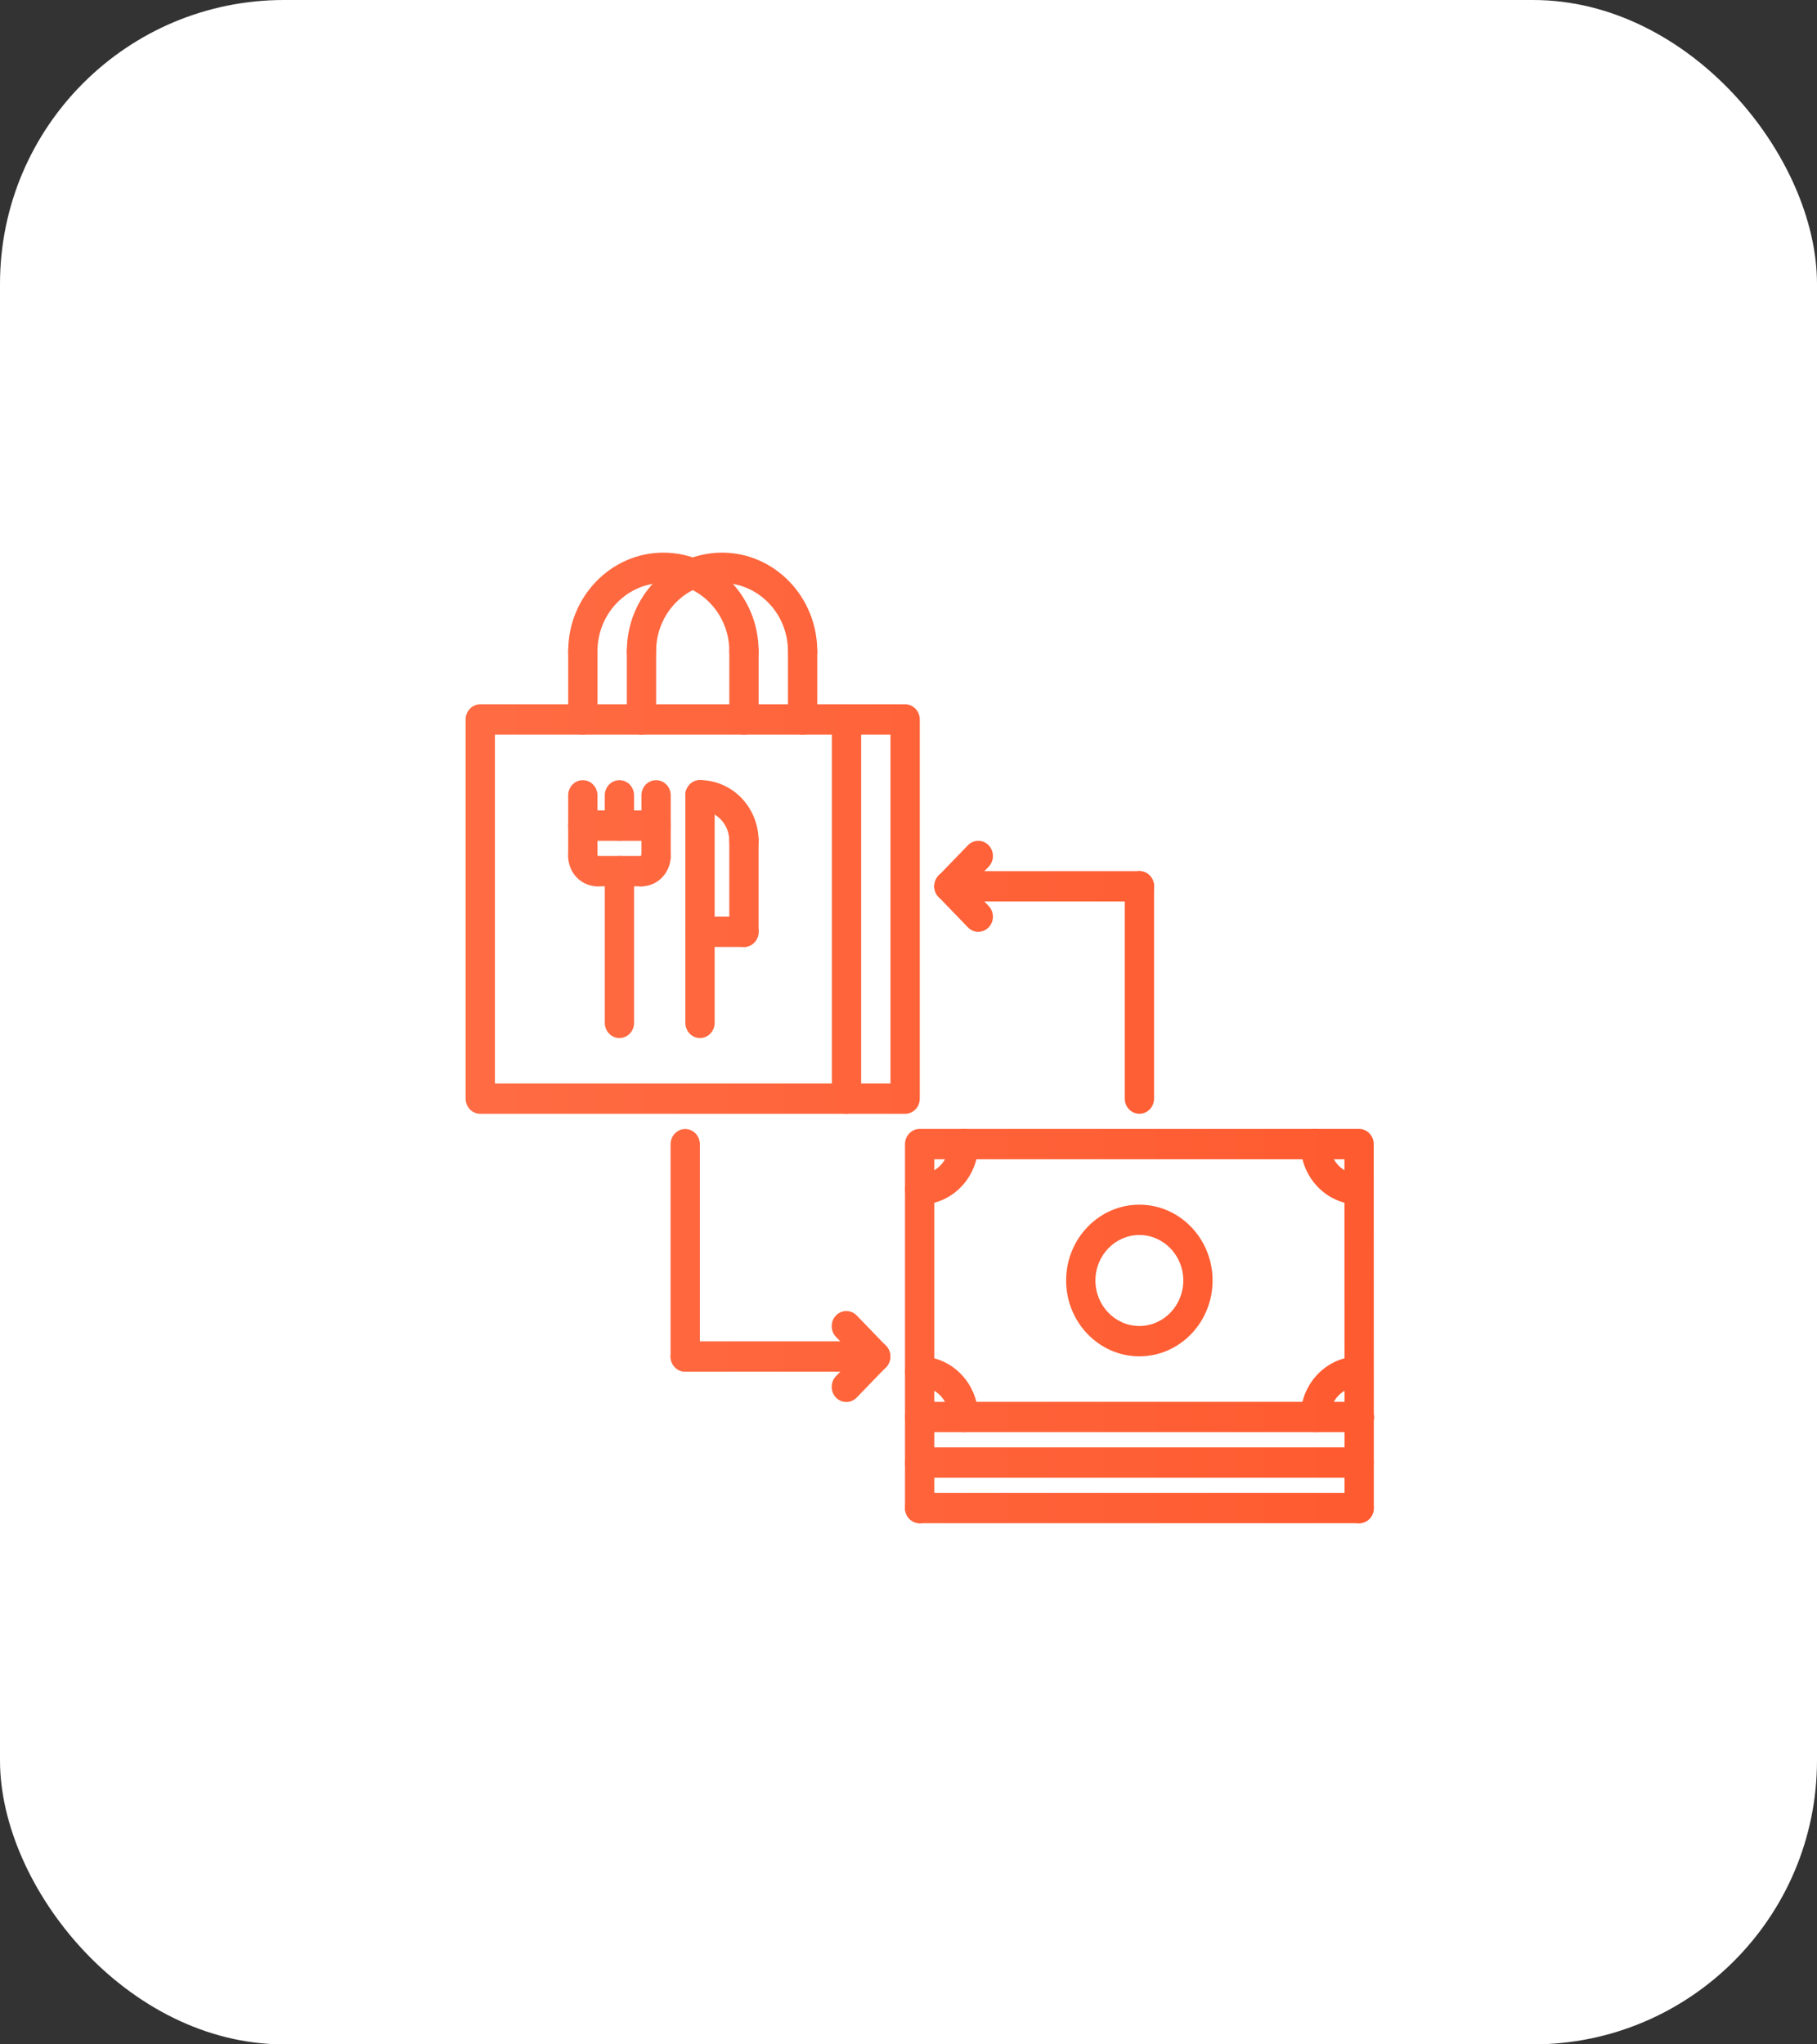 <svg width="160" height="180" viewBox="0 0 160 180" fill="none" xmlns="http://www.w3.org/2000/svg">
<rect x="0" y="0" width="160" height="180" fill="#333333" stroke="none"/>
<rect width="160" height="180" rx="25" fill="white"/>
<path d="M119.71 126.098C119.701 126.099 119.693 126.099 119.684 126.098H80.983C80.641 126.098 80.313 125.957 80.071 125.706C79.829 125.456 79.693 125.116 79.693 124.762V100.734C79.693 100.38 79.829 100.041 80.071 99.79C80.313 99.54 80.641 99.399 80.983 99.399H119.676C120.018 99.399 120.346 99.54 120.588 99.79C120.83 100.041 120.966 100.38 120.966 100.734L120.974 124.495C121.012 124.689 121.008 124.89 120.962 125.082C120.917 125.274 120.83 125.453 120.709 125.607C120.588 125.76 120.436 125.884 120.263 125.969C120.09 126.054 119.901 126.098 119.71 126.098ZM82.273 123.427H118.394L118.386 102.07H82.273V123.427Z" fill="url(#paint0_linear_2058_9)"/>
<path d="M100.33 119.421C96.773 119.421 93.88 116.426 93.88 112.744C93.88 109.063 96.773 106.068 100.33 106.068C103.885 106.068 106.777 109.063 106.777 112.744C106.777 116.426 103.885 119.421 100.33 119.421ZM100.33 108.738C98.196 108.738 96.46 110.536 96.46 112.744C96.46 114.953 98.196 116.75 100.33 116.75C102.462 116.75 104.197 114.953 104.197 112.744C104.197 110.536 102.462 108.738 100.33 108.738ZM119.676 106.065C118.31 106.063 117 105.5 116.035 104.5C115.069 103.499 114.526 102.143 114.524 100.729C114.524 100.375 114.66 100.035 114.902 99.785C115.144 99.534 115.472 99.394 115.814 99.394C116.156 99.394 116.484 99.534 116.726 99.785C116.968 100.035 117.104 100.375 117.104 100.729C117.104 102.199 118.259 103.394 119.676 103.394C120.018 103.394 120.346 103.535 120.588 103.785C120.83 104.036 120.966 104.375 120.966 104.73C120.966 105.084 120.83 105.423 120.588 105.674C120.346 105.924 120.018 106.065 119.676 106.065ZM115.814 126.098C115.472 126.098 115.144 125.957 114.902 125.706C114.66 125.456 114.524 125.116 114.524 124.762C114.526 123.348 115.069 121.992 116.035 120.992C117 119.991 118.31 119.428 119.676 119.426C120.018 119.426 120.346 119.567 120.588 119.817C120.83 120.068 120.966 120.407 120.966 120.762C120.966 121.116 120.83 121.455 120.588 121.706C120.346 121.956 120.018 122.097 119.676 122.097C118.257 122.097 117.104 123.293 117.104 124.762C117.104 125.116 116.968 125.456 116.726 125.706C116.484 125.957 116.156 126.098 115.814 126.098ZM84.85 126.098C84.508 126.098 84.18 125.957 83.938 125.706C83.696 125.456 83.56 125.116 83.56 124.762C83.56 124.056 83.288 123.378 82.805 122.878C82.323 122.379 81.668 122.098 80.986 122.097C80.644 122.097 80.316 121.956 80.074 121.706C79.832 121.455 79.696 121.116 79.696 120.762C79.696 120.407 79.832 120.068 80.074 119.817C80.316 119.567 80.644 119.426 80.986 119.426C82.352 119.428 83.662 119.991 84.629 120.991C85.595 121.991 86.139 123.348 86.14 124.762C86.14 125.116 86.004 125.456 85.763 125.706C85.521 125.957 85.192 126.098 84.85 126.098ZM80.981 106.07C80.638 106.07 80.31 105.93 80.068 105.679C79.826 105.429 79.691 105.089 79.691 104.735C79.691 104.381 79.826 104.041 80.068 103.791C80.31 103.54 80.638 103.4 80.981 103.4C81.665 103.399 82.321 103.118 82.805 102.617C83.29 102.117 83.562 101.437 83.563 100.729C83.563 100.375 83.699 100.035 83.941 99.785C84.183 99.534 84.511 99.394 84.853 99.394C85.195 99.394 85.523 99.534 85.765 99.785C86.007 100.035 86.143 100.375 86.143 100.729C86.143 103.675 83.827 106.07 80.981 106.07Z" fill="url(#paint1_linear_2058_9)"/>
<path d="M80.983 134.116C80.641 134.116 80.313 133.976 80.071 133.725C79.829 133.475 79.693 133.135 79.693 132.781V124.762C79.693 124.408 79.829 124.068 80.071 123.818C80.313 123.568 80.641 123.427 80.983 123.427C81.325 123.427 81.653 123.568 81.895 123.818C82.137 124.068 82.273 124.408 82.273 124.762V132.781C82.273 133.135 82.137 133.475 81.895 133.725C81.653 133.976 81.325 134.116 80.983 134.116Z" fill="url(#paint2_linear_2058_9)"/>
<path d="M119.684 130.106H80.983C80.641 130.106 80.313 129.966 80.071 129.715C79.829 129.465 79.693 129.125 79.693 128.771C79.693 128.417 79.829 128.077 80.071 127.827C80.313 127.576 80.641 127.436 80.983 127.436H119.684C120.026 127.436 120.354 127.576 120.596 127.827C120.838 128.077 120.974 128.417 120.974 128.771C120.974 129.125 120.838 129.465 120.596 129.715C120.354 129.966 120.026 130.106 119.684 130.106ZM119.684 134.112H80.983C80.641 134.112 80.313 133.971 80.071 133.721C79.829 133.471 79.693 133.131 79.693 132.777C79.693 132.423 79.829 132.083 80.071 131.833C80.313 131.582 80.641 131.442 80.983 131.442H119.684C120.026 131.442 120.354 131.582 120.596 131.833C120.838 132.083 120.974 132.423 120.974 132.777C120.974 133.131 120.838 133.471 120.596 133.721C120.354 133.971 120.026 134.112 119.684 134.112Z" fill="url(#paint3_linear_2058_9)"/>
<path d="M119.684 134.116C119.342 134.116 119.014 133.976 118.772 133.725C118.53 133.475 118.394 133.135 118.394 132.781V124.762C118.394 124.408 118.53 124.068 118.772 123.818C119.014 123.568 119.342 123.427 119.684 123.427C120.026 123.427 120.354 123.568 120.596 123.818C120.838 124.068 120.974 124.408 120.974 124.762V132.781C120.974 133.135 120.838 133.475 120.596 133.725C120.354 133.976 120.026 134.116 119.684 134.116ZM100.332 98.065C99.99 98.065 99.662 97.924 99.42 97.674C99.178 97.424 99.042 97.084 99.042 96.73V78.035C99.042 77.681 99.178 77.341 99.42 77.091C99.662 76.841 99.99 76.7 100.332 76.7C100.674 76.7 101.002 76.841 101.244 77.091C101.486 77.341 101.622 77.681 101.622 78.035V96.73C101.622 97.084 101.486 97.424 101.244 97.674C101.002 97.924 100.674 98.065 100.332 98.065Z" fill="url(#paint4_linear_2058_9)"/>
<path d="M100.332 79.371H83.566C83.224 79.371 82.895 79.23 82.653 78.979C82.412 78.729 82.276 78.389 82.276 78.035C82.276 77.681 82.412 77.341 82.653 77.091C82.895 76.841 83.224 76.7 83.566 76.7H100.332C100.674 76.7 101.002 76.841 101.244 77.091C101.486 77.341 101.622 77.681 101.622 78.035C101.622 78.389 101.486 78.729 101.244 78.979C101.002 79.23 100.674 79.371 100.332 79.371Z" fill="url(#paint5_linear_2058_9)"/>
<path d="M86.145 82.044C85.976 82.044 85.808 82.01 85.652 81.942C85.495 81.875 85.353 81.777 85.234 81.653L82.653 78.979C82.412 78.729 82.276 78.389 82.276 78.035C82.276 77.681 82.412 77.341 82.653 77.091C82.895 76.841 83.224 76.701 83.566 76.701C83.908 76.701 84.236 76.842 84.478 77.092L87.057 79.766C87.238 79.952 87.361 80.19 87.411 80.449C87.461 80.708 87.435 80.977 87.338 81.221C87.24 81.465 87.074 81.673 86.862 81.82C86.65 81.966 86.401 82.044 86.145 82.044Z" fill="url(#paint6_linear_2058_9)"/>
<path d="M83.566 79.371C83.31 79.371 83.06 79.293 82.848 79.146C82.635 79 82.47 78.791 82.372 78.547C82.274 78.303 82.249 78.034 82.299 77.775C82.349 77.516 82.472 77.277 82.653 77.091L85.234 74.423C85.353 74.299 85.496 74.201 85.652 74.134C85.808 74.067 85.976 74.032 86.146 74.032C86.315 74.032 86.483 74.067 86.639 74.134C86.796 74.202 86.938 74.3 87.057 74.424C87.177 74.548 87.272 74.695 87.337 74.858C87.402 75.019 87.436 75.193 87.436 75.368C87.436 75.544 87.402 75.718 87.337 75.879C87.272 76.041 87.177 76.189 87.057 76.313L84.478 78.981C84.236 79.231 83.907 79.371 83.566 79.371Z" fill="url(#paint7_linear_2058_9)"/>
<path d="M60.339 120.772C59.997 120.772 59.669 120.632 59.427 120.381C59.185 120.131 59.049 119.791 59.049 119.437V100.744C59.049 100.39 59.185 100.05 59.427 99.799C59.669 99.549 59.997 99.408 60.339 99.408C60.681 99.408 61.009 99.549 61.251 99.799C61.493 100.05 61.629 100.39 61.629 100.744V119.437C61.629 119.791 61.493 120.131 61.251 120.381C61.009 120.632 60.681 120.772 60.339 120.772Z" fill="url(#paint8_linear_2058_9)"/>
<path d="M77.106 120.772H60.339C59.997 120.772 59.669 120.632 59.427 120.381C59.185 120.131 59.049 119.791 59.049 119.437C59.049 119.083 59.185 118.743 59.427 118.493C59.669 118.242 59.997 118.102 60.339 118.102H77.106C77.448 118.102 77.776 118.242 78.018 118.493C78.26 118.743 78.395 119.083 78.395 119.437C78.395 119.791 78.26 120.131 78.018 120.381C77.776 120.632 77.448 120.772 77.106 120.772Z" fill="url(#paint9_linear_2058_9)"/>
<path d="M77.106 120.772C76.936 120.772 76.768 120.738 76.612 120.671C76.455 120.604 76.313 120.505 76.194 120.381L73.614 117.71C73.494 117.586 73.399 117.439 73.334 117.277C73.269 117.115 73.236 116.942 73.236 116.766C73.236 116.591 73.269 116.417 73.334 116.255C73.399 116.093 73.494 115.946 73.614 115.822C73.733 115.698 73.876 115.6 74.032 115.533C74.189 115.466 74.356 115.431 74.526 115.431C74.695 115.431 74.863 115.466 75.019 115.533C75.176 115.6 75.318 115.698 75.438 115.822L78.018 118.493C78.199 118.679 78.322 118.917 78.372 119.177C78.422 119.436 78.397 119.705 78.299 119.949C78.201 120.193 78.036 120.402 77.823 120.548C77.611 120.695 77.361 120.773 77.106 120.772Z" fill="url(#paint10_linear_2058_9)"/>
<path d="M74.526 123.443C74.27 123.444 74.02 123.366 73.808 123.219C73.596 123.072 73.43 122.864 73.332 122.619C73.234 122.375 73.209 122.106 73.259 121.847C73.309 121.588 73.433 121.35 73.614 121.164L76.194 118.493C76.313 118.369 76.456 118.271 76.612 118.203C76.768 118.136 76.936 118.102 77.106 118.102C77.275 118.102 77.443 118.136 77.599 118.203C77.756 118.271 77.898 118.369 78.018 118.493C78.137 118.617 78.232 118.764 78.297 118.926C78.362 119.088 78.395 119.262 78.395 119.437C78.395 119.612 78.362 119.786 78.297 119.948C78.232 120.11 78.137 120.257 78.018 120.381L75.438 123.052C75.318 123.176 75.176 123.274 75.019 123.341C74.863 123.409 74.695 123.443 74.526 123.443Z" fill="url(#paint11_linear_2058_9)"/>
<path d="M74.541 98.069H42.29C41.948 98.069 41.62 97.928 41.378 97.678C41.136 97.427 41 97.088 41 96.734V63.346C41 62.992 41.136 62.653 41.378 62.402C41.62 62.152 41.948 62.011 42.29 62.011H74.541C74.883 62.011 75.211 62.152 75.453 62.402C75.695 62.653 75.831 62.992 75.831 63.346V96.734C75.831 97.088 75.695 97.427 75.453 97.678C75.211 97.928 74.883 98.069 74.541 98.069ZM43.58 95.398H73.251V64.682H43.58V95.398Z" fill="url(#paint12_linear_2058_9)"/>
<path d="M54.546 91.396C54.204 91.396 53.876 91.256 53.634 91.005C53.392 90.755 53.256 90.415 53.256 90.061V76.707C53.256 76.352 53.392 76.013 53.634 75.762C53.876 75.512 54.204 75.371 54.546 75.371C54.888 75.371 55.216 75.512 55.458 75.762C55.7 76.013 55.836 76.352 55.836 76.707V90.061C55.836 90.415 55.7 90.755 55.458 91.005C55.216 91.256 54.888 91.396 54.546 91.396Z" fill="url(#paint13_linear_2058_9)"/>
<path d="M52.606 78.039C51.923 78.038 51.268 77.757 50.785 77.257C50.302 76.757 50.03 76.079 50.03 75.373C50.03 74.663 50.569 74.153 51.251 74.115C51.923 74.057 52.531 74.667 52.609 75.37C52.779 75.37 52.946 75.405 53.103 75.472C53.259 75.54 53.401 75.638 53.521 75.762C53.64 75.886 53.735 76.034 53.8 76.196C53.864 76.358 53.897 76.531 53.897 76.707C53.897 76.882 53.863 77.055 53.798 77.217C53.733 77.379 53.638 77.526 53.518 77.65C53.398 77.773 53.256 77.871 53.099 77.938C52.943 78.005 52.775 78.039 52.606 78.039ZM56.479 78.042C56.137 78.042 55.809 77.901 55.567 77.651C55.325 77.4 55.189 77.061 55.189 76.707C55.189 76.352 55.325 76.013 55.567 75.762C55.809 75.512 56.137 75.371 56.479 75.371C56.479 75.017 56.615 74.677 56.857 74.426C57.099 74.175 57.427 74.034 57.769 74.033C58.112 74.033 58.44 74.173 58.683 74.424C58.925 74.674 59.062 75.014 59.062 75.368C59.061 76.077 58.788 76.757 58.304 77.258C57.82 77.759 57.164 78.041 56.479 78.042Z" fill="url(#paint14_linear_2058_9)"/>
<path d="M56.483 78.039H52.606C52.264 78.039 51.935 77.898 51.694 77.648C51.452 77.398 51.316 77.058 51.316 76.704C51.316 76.35 51.452 76.01 51.694 75.76C51.935 75.509 52.264 75.368 52.606 75.368H56.483C56.825 75.368 57.153 75.509 57.395 75.76C57.637 76.01 57.773 76.35 57.773 76.704C57.773 77.058 57.637 77.398 57.395 77.648C57.153 77.898 56.825 78.039 56.483 78.039Z" fill="url(#paint15_linear_2058_9)"/>
<path d="M51.321 76.705C50.979 76.705 50.651 76.564 50.409 76.314C50.167 76.064 50.031 75.724 50.031 75.37V70.026C50.031 69.672 50.167 69.332 50.409 69.082C50.651 68.831 50.979 68.691 51.321 68.691C51.663 68.691 51.991 68.831 52.233 69.082C52.475 69.332 52.611 69.672 52.611 70.026L52.609 75.37C52.609 75.724 52.475 76.064 52.233 76.314C51.991 76.564 51.663 76.705 51.321 76.705ZM57.772 76.705C57.43 76.705 57.102 76.564 56.86 76.314C56.618 76.064 56.482 75.724 56.482 75.37V70.026C56.482 69.672 56.618 69.332 56.86 69.082C57.102 68.831 57.43 68.691 57.772 68.691C58.114 68.691 58.442 68.831 58.684 69.082C58.926 69.332 59.062 69.672 59.062 70.026V75.368C59.062 75.723 58.926 76.064 58.684 76.314C58.442 76.564 58.114 76.705 57.772 76.705ZM61.64 91.396C61.298 91.396 60.97 91.256 60.728 91.005C60.486 90.755 60.35 90.415 60.35 90.061V70.022C60.35 69.668 60.486 69.328 60.728 69.078C60.97 68.827 61.298 68.686 61.64 68.686C61.983 68.686 62.311 68.827 62.553 69.078C62.794 69.328 62.93 69.668 62.93 70.022V90.061C62.93 90.415 62.794 90.755 62.553 91.005C62.311 91.256 61.983 91.396 61.64 91.396Z" fill="url(#paint16_linear_2058_9)"/>
<path d="M65.51 75.371C65.168 75.371 64.84 75.231 64.598 74.98C64.356 74.73 64.22 74.39 64.22 74.036C64.22 73.326 63.947 72.645 63.462 72.142C62.977 71.64 62.319 71.358 61.633 71.357C61.291 71.357 60.962 71.216 60.721 70.966C60.479 70.716 60.343 70.376 60.343 70.022C60.343 69.668 60.479 69.328 60.721 69.078C60.962 68.827 61.291 68.686 61.633 68.686C63.003 68.688 64.316 69.252 65.285 70.255C66.254 71.258 66.799 72.618 66.8 74.036C66.8 74.39 66.664 74.73 66.422 74.98C66.18 75.231 65.852 75.371 65.51 75.371Z" fill="url(#paint17_linear_2058_9)"/>
<path d="M65.51 83.376C65.168 83.376 64.84 83.236 64.598 82.985C64.356 82.735 64.22 82.395 64.22 82.041L64.22 74.036C64.22 73.682 64.356 73.342 64.598 73.092C64.84 72.841 65.168 72.701 65.51 72.701C65.852 72.701 66.18 72.841 66.422 73.092C66.664 73.342 66.8 73.682 66.8 74.036L66.8 82.041C66.8 82.395 66.664 82.735 66.422 82.985C66.18 83.236 65.852 83.376 65.51 83.376Z" fill="url(#paint18_linear_2058_9)"/>
<path d="M65.51 83.376H61.64C61.298 83.376 60.97 83.236 60.728 82.985C60.486 82.735 60.35 82.395 60.35 82.041C60.35 81.687 60.486 81.347 60.728 81.097C60.97 80.847 61.298 80.706 61.64 80.706H65.51C65.852 80.706 66.18 80.847 66.422 81.097C66.664 81.347 66.8 81.687 66.8 82.041C66.8 82.395 66.664 82.735 66.422 82.985C66.18 83.236 65.852 83.376 65.51 83.376ZM57.772 74.031H51.321C50.979 74.031 50.651 73.89 50.409 73.639C50.167 73.389 50.031 73.049 50.031 72.695C50.031 72.341 50.167 72.001 50.409 71.751C50.651 71.501 50.979 71.36 51.321 71.36H57.772C58.114 71.36 58.442 71.501 58.684 71.751C58.926 72.001 59.062 72.341 59.062 72.695C59.062 73.049 58.926 73.389 58.684 73.639C58.442 73.89 58.114 74.031 57.772 74.031Z" fill="url(#paint19_linear_2058_9)"/>
<path d="M54.544 74.029C54.202 74.029 53.874 73.888 53.632 73.638C53.39 73.388 53.255 73.048 53.255 72.694V70.026C53.255 69.672 53.39 69.332 53.632 69.082C53.874 68.831 54.202 68.691 54.544 68.691C54.886 68.691 55.215 68.831 55.456 69.082C55.698 69.332 55.834 69.672 55.834 70.026V72.694C55.834 73.048 55.698 73.388 55.456 73.638C55.215 73.888 54.886 74.029 54.544 74.029Z" fill="url(#paint20_linear_2058_9)"/>
<path d="M79.704 98.069H74.541C74.199 98.069 73.871 97.928 73.629 97.678C73.387 97.427 73.251 97.088 73.251 96.734C73.251 96.38 73.387 96.04 73.629 95.79C73.871 95.539 74.199 95.398 74.541 95.398H78.413V64.682H74.541C74.199 64.682 73.871 64.541 73.629 64.291C73.387 64.04 73.251 63.701 73.251 63.346C73.251 62.992 73.387 62.653 73.629 62.402C73.871 62.152 74.199 62.011 74.541 62.011H79.704C80.046 62.011 80.374 62.152 80.616 62.402C80.858 62.653 80.993 62.992 80.993 63.346V96.734C80.993 97.088 80.858 97.427 80.616 97.678C80.374 97.928 80.046 98.069 79.704 98.069Z" fill="url(#paint21_linear_2058_9)"/>
<path d="M65.511 58.676C65.169 58.676 64.841 58.535 64.599 58.284C64.358 58.034 64.222 57.694 64.222 57.34C64.222 54.026 61.617 51.329 58.417 51.329C55.217 51.329 52.612 54.026 52.612 57.34C52.612 57.694 52.476 58.034 52.234 58.284C51.992 58.535 51.664 58.676 51.322 58.676C50.98 58.676 50.652 58.535 50.41 58.284C50.168 58.034 50.032 57.694 50.032 57.34C50.032 52.553 53.794 48.658 58.417 48.658C63.04 48.658 66.802 52.553 66.802 57.34C66.802 57.694 66.666 58.034 66.424 58.284C66.182 58.535 65.854 58.676 65.511 58.676Z" fill="url(#paint22_linear_2058_9)"/>
<path d="M51.322 64.682C50.98 64.682 50.652 64.541 50.41 64.291C50.168 64.04 50.032 63.701 50.032 63.346V57.34C50.032 56.986 50.168 56.646 50.41 56.396C50.652 56.146 50.98 56.005 51.322 56.005C51.664 56.005 51.992 56.146 52.234 56.396C52.476 56.646 52.612 56.986 52.612 57.34V63.346C52.612 63.701 52.476 64.04 52.234 64.291C51.992 64.541 51.664 64.682 51.322 64.682Z" fill="url(#paint23_linear_2058_9)"/>
<path d="M65.511 64.682C65.169 64.682 64.841 64.541 64.599 64.291C64.358 64.04 64.222 63.701 64.222 63.346V57.34C64.222 56.986 64.358 56.646 64.599 56.396C64.841 56.146 65.169 56.005 65.511 56.005C65.854 56.005 66.182 56.146 66.424 56.396C66.666 56.646 66.802 56.986 66.802 57.34V63.346C66.802 63.701 66.666 64.04 66.424 64.291C66.182 64.541 65.854 64.682 65.511 64.682Z" fill="url(#paint24_linear_2058_9)"/>
<path d="M70.676 58.676C70.334 58.676 70.006 58.535 69.764 58.284C69.522 58.034 69.386 57.694 69.386 57.34C69.386 54.026 66.782 51.329 63.582 51.329C60.381 51.329 57.777 54.026 57.777 57.34C57.777 57.694 57.641 58.034 57.399 58.284C57.157 58.535 56.829 58.676 56.487 58.676C56.145 58.676 55.817 58.535 55.575 58.284C55.333 58.034 55.197 57.694 55.197 57.34C55.197 52.553 58.959 48.658 63.582 48.658C68.205 48.658 71.966 52.553 71.966 57.34C71.966 57.694 71.831 58.034 71.589 58.284C71.347 58.535 71.019 58.676 70.676 58.676Z" fill="url(#paint25_linear_2058_9)"/>
<path d="M56.487 64.682C56.145 64.682 55.817 64.541 55.575 64.291C55.333 64.04 55.197 63.701 55.197 63.346V57.34C55.197 56.986 55.333 56.646 55.575 56.396C55.817 56.146 56.145 56.005 56.487 56.005C56.829 56.005 57.157 56.146 57.399 56.396C57.641 56.646 57.777 56.986 57.777 57.34V63.346C57.777 63.701 57.641 64.04 57.399 64.291C57.157 64.541 56.829 64.682 56.487 64.682Z" fill="url(#paint26_linear_2058_9)"/>
<path d="M70.676 64.682C70.334 64.682 70.006 64.541 69.764 64.291C69.522 64.04 69.386 63.701 69.386 63.346V57.34C69.386 56.986 69.522 56.646 69.764 56.396C70.006 56.146 70.334 56.005 70.676 56.005C71.019 56.005 71.347 56.146 71.589 56.396C71.831 56.646 71.966 56.986 71.966 57.34V63.346C71.966 63.701 71.831 64.04 71.589 64.291C71.347 64.541 71.019 64.682 70.676 64.682Z" fill="url(#paint27_linear_2058_9)"/>
<defs>
<linearGradient id="paint0_linear_2058_9" x1="122.98" y1="134.116" x2="38.374" y2="134.116" gradientUnits="userSpaceOnUse">
<stop stop-color="#FF5A2F"/>
<stop offset="1" stop-color="#FF6C44"/>
</linearGradient>
<linearGradient id="paint1_linear_2058_9" x1="122.98" y1="134.116" x2="38.374" y2="134.116" gradientUnits="userSpaceOnUse">
<stop stop-color="#FF5A2F"/>
<stop offset="1" stop-color="#FF6C44"/>
</linearGradient>
<linearGradient id="paint2_linear_2058_9" x1="122.98" y1="134.116" x2="38.374" y2="134.116" gradientUnits="userSpaceOnUse">
<stop stop-color="#FF5A2F"/>
<stop offset="1" stop-color="#FF6C44"/>
</linearGradient>
<linearGradient id="paint3_linear_2058_9" x1="122.98" y1="134.116" x2="38.374" y2="134.116" gradientUnits="userSpaceOnUse">
<stop stop-color="#FF5A2F"/>
<stop offset="1" stop-color="#FF6C44"/>
</linearGradient>
<linearGradient id="paint4_linear_2058_9" x1="122.98" y1="134.116" x2="38.374" y2="134.116" gradientUnits="userSpaceOnUse">
<stop stop-color="#FF5A2F"/>
<stop offset="1" stop-color="#FF6C44"/>
</linearGradient>
<linearGradient id="paint5_linear_2058_9" x1="122.98" y1="134.116" x2="38.374" y2="134.116" gradientUnits="userSpaceOnUse">
<stop stop-color="#FF5A2F"/>
<stop offset="1" stop-color="#FF6C44"/>
</linearGradient>
<linearGradient id="paint6_linear_2058_9" x1="122.98" y1="134.116" x2="38.374" y2="134.116" gradientUnits="userSpaceOnUse">
<stop stop-color="#FF5A2F"/>
<stop offset="1" stop-color="#FF6C44"/>
</linearGradient>
<linearGradient id="paint7_linear_2058_9" x1="122.98" y1="134.116" x2="38.374" y2="134.116" gradientUnits="userSpaceOnUse">
<stop stop-color="#FF5A2F"/>
<stop offset="1" stop-color="#FF6C44"/>
</linearGradient>
<linearGradient id="paint8_linear_2058_9" x1="122.98" y1="134.116" x2="38.374" y2="134.116" gradientUnits="userSpaceOnUse">
<stop stop-color="#FF5A2F"/>
<stop offset="1" stop-color="#FF6C44"/>
</linearGradient>
<linearGradient id="paint9_linear_2058_9" x1="122.98" y1="134.116" x2="38.374" y2="134.116" gradientUnits="userSpaceOnUse">
<stop stop-color="#FF5A2F"/>
<stop offset="1" stop-color="#FF6C44"/>
</linearGradient>
<linearGradient id="paint10_linear_2058_9" x1="122.98" y1="134.116" x2="38.374" y2="134.116" gradientUnits="userSpaceOnUse">
<stop stop-color="#FF5A2F"/>
<stop offset="1" stop-color="#FF6C44"/>
</linearGradient>
<linearGradient id="paint11_linear_2058_9" x1="122.98" y1="134.116" x2="38.374" y2="134.116" gradientUnits="userSpaceOnUse">
<stop stop-color="#FF5A2F"/>
<stop offset="1" stop-color="#FF6C44"/>
</linearGradient>
<linearGradient id="paint12_linear_2058_9" x1="122.98" y1="134.116" x2="38.374" y2="134.116" gradientUnits="userSpaceOnUse">
<stop stop-color="#FF5A2F"/>
<stop offset="1" stop-color="#FF6C44"/>
</linearGradient>
<linearGradient id="paint13_linear_2058_9" x1="122.98" y1="134.116" x2="38.374" y2="134.116" gradientUnits="userSpaceOnUse">
<stop stop-color="#FF5A2F"/>
<stop offset="1" stop-color="#FF6C44"/>
</linearGradient>
<linearGradient id="paint14_linear_2058_9" x1="122.98" y1="134.116" x2="38.374" y2="134.116" gradientUnits="userSpaceOnUse">
<stop stop-color="#FF5A2F"/>
<stop offset="1" stop-color="#FF6C44"/>
</linearGradient>
<linearGradient id="paint15_linear_2058_9" x1="122.98" y1="134.116" x2="38.374" y2="134.116" gradientUnits="userSpaceOnUse">
<stop stop-color="#FF5A2F"/>
<stop offset="1" stop-color="#FF6C44"/>
</linearGradient>
<linearGradient id="paint16_linear_2058_9" x1="122.98" y1="134.116" x2="38.374" y2="134.116" gradientUnits="userSpaceOnUse">
<stop stop-color="#FF5A2F"/>
<stop offset="1" stop-color="#FF6C44"/>
</linearGradient>
<linearGradient id="paint17_linear_2058_9" x1="122.98" y1="134.116" x2="38.374" y2="134.116" gradientUnits="userSpaceOnUse">
<stop stop-color="#FF5A2F"/>
<stop offset="1" stop-color="#FF6C44"/>
</linearGradient>
<linearGradient id="paint18_linear_2058_9" x1="122.98" y1="134.116" x2="38.374" y2="134.116" gradientUnits="userSpaceOnUse">
<stop stop-color="#FF5A2F"/>
<stop offset="1" stop-color="#FF6C44"/>
</linearGradient>
<linearGradient id="paint19_linear_2058_9" x1="122.98" y1="134.116" x2="38.374" y2="134.116" gradientUnits="userSpaceOnUse">
<stop stop-color="#FF5A2F"/>
<stop offset="1" stop-color="#FF6C44"/>
</linearGradient>
<linearGradient id="paint20_linear_2058_9" x1="122.98" y1="134.116" x2="38.374" y2="134.116" gradientUnits="userSpaceOnUse">
<stop stop-color="#FF5A2F"/>
<stop offset="1" stop-color="#FF6C44"/>
</linearGradient>
<linearGradient id="paint21_linear_2058_9" x1="122.98" y1="134.116" x2="38.374" y2="134.116" gradientUnits="userSpaceOnUse">
<stop stop-color="#FF5A2F"/>
<stop offset="1" stop-color="#FF6C44"/>
</linearGradient>
<linearGradient id="paint22_linear_2058_9" x1="122.98" y1="134.116" x2="38.374" y2="134.116" gradientUnits="userSpaceOnUse">
<stop stop-color="#FF5A2F"/>
<stop offset="1" stop-color="#FF6C44"/>
</linearGradient>
<linearGradient id="paint23_linear_2058_9" x1="122.98" y1="134.116" x2="38.374" y2="134.116" gradientUnits="userSpaceOnUse">
<stop stop-color="#FF5A2F"/>
<stop offset="1" stop-color="#FF6C44"/>
</linearGradient>
<linearGradient id="paint24_linear_2058_9" x1="122.98" y1="134.116" x2="38.374" y2="134.116" gradientUnits="userSpaceOnUse">
<stop stop-color="#FF5A2F"/>
<stop offset="1" stop-color="#FF6C44"/>
</linearGradient>
<linearGradient id="paint25_linear_2058_9" x1="122.98" y1="134.116" x2="38.374" y2="134.116" gradientUnits="userSpaceOnUse">
<stop stop-color="#FF5A2F"/>
<stop offset="1" stop-color="#FF6C44"/>
</linearGradient>
<linearGradient id="paint26_linear_2058_9" x1="122.98" y1="134.116" x2="38.374" y2="134.116" gradientUnits="userSpaceOnUse">
<stop stop-color="#FF5A2F"/>
<stop offset="1" stop-color="#FF6C44"/>
</linearGradient>
<linearGradient id="paint27_linear_2058_9" x1="122.98" y1="134.116" x2="38.374" y2="134.116" gradientUnits="userSpaceOnUse">
<stop stop-color="#FF5A2F"/>
<stop offset="1" stop-color="#FF6C44"/>
</linearGradient>
</defs>
</svg>
